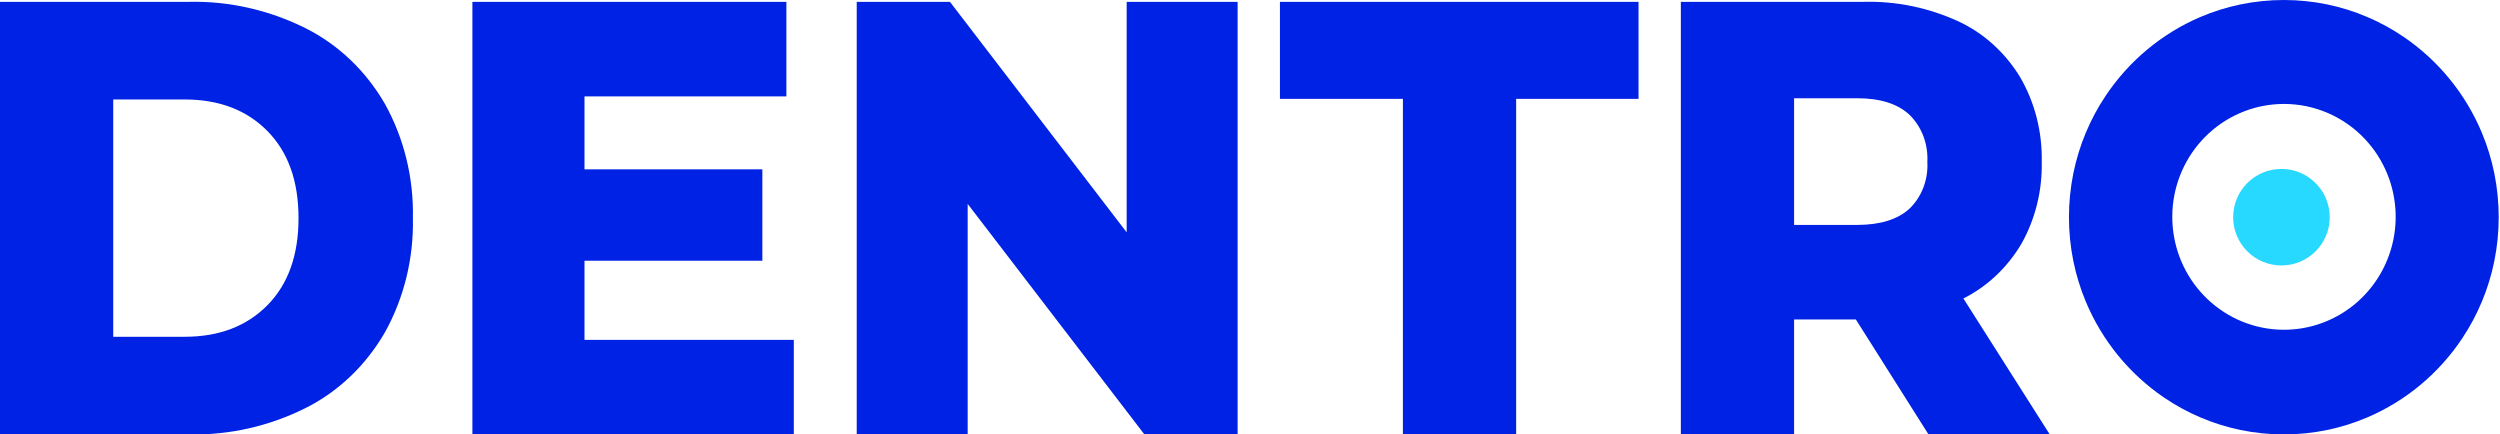 <svg width="1007" height="175" viewBox="0 0 1007 175" fill="none" xmlns="http://www.w3.org/2000/svg">
<path d="M0 0.739H76.251C92.463 0.405 108.531 4.065 123.237 11.443C136.331 18.027 147.374 28.576 155.028 41.81C162.749 55.696 166.663 71.664 166.316 87.859C166.663 104.054 162.749 120.022 155.028 133.908C147.377 147.14 136.337 157.689 123.246 164.275C108.537 171.654 92.466 175.314 76.251 174.979H0V0.739ZM74.409 135.65C88.231 135.65 99.327 131.419 107.698 122.956C116.069 114.493 120.25 102.794 120.243 87.859C120.243 72.924 116.061 61.225 107.698 52.762C99.335 44.299 88.238 40.068 74.409 40.068H45.613V135.65H74.409ZM319.749 136.895V174.979H190.283V0.739H316.755V38.823H235.435V68.195H307.079V105.034H235.435V136.895H319.749ZM498.514 0.739V174.979H460.964L389.781 82.134V174.979H345.09V0.739H382.64L453.823 93.584V0.739H498.514ZM565.09 39.819H515.561V0.739H660.002V39.819H610.703V174.979H565.086L565.09 39.819ZM747.541 128.681H722.661V174.979H677.044V0.739H750.762C763.803 0.41 776.76 3.083 788.772 8.579C798.915 13.256 807.565 21.045 813.652 30.981C819.627 41.209 822.674 53.116 822.41 65.208C822.662 76.821 819.824 88.268 814.234 98.19C808.543 107.792 800.43 115.435 790.85 120.218L825.636 174.979H776.798L747.541 128.681ZM776.337 65.208C776.525 61.679 775.981 58.15 774.745 54.877C773.51 51.604 771.614 48.671 769.196 46.291C764.435 41.81 757.37 39.57 748.002 39.57H722.661V90.597H748.002C757.37 90.597 764.435 88.398 769.196 84C771.618 81.65 773.518 78.74 774.755 75.486C775.991 72.232 776.532 68.719 776.337 65.208Z" fill="#0022E4"/>
<path d="M919.929 174.979C914.07 174.981 908.225 174.386 902.484 173.202C891.413 170.91 880.896 166.437 871.535 160.037C857.619 150.542 846.727 137.171 840.178 121.544C837.964 116.252 836.275 110.752 835.133 105.123C832.789 93.488 832.789 81.494 835.133 69.859C837.401 58.668 841.827 48.038 848.158 38.575C857.551 24.508 870.779 13.497 886.239 6.877C891.475 4.639 896.917 2.931 902.487 1.777C913.997 -0.592 925.863 -0.592 937.374 1.777C948.444 4.07 958.96 8.544 968.321 14.943C982.237 24.438 993.13 37.809 999.68 53.436C1001.89 58.728 1003.58 64.23 1004.72 69.859C1007.07 81.494 1007.07 93.488 1004.72 105.123C1002.46 116.315 998.031 126.945 991.7 136.408C982.306 150.473 969.078 161.483 953.619 168.103C948.383 170.341 942.94 172.049 937.371 173.202C931.631 174.385 925.787 174.981 919.929 174.979ZM919.929 41.867C908.776 41.882 898.025 46.083 889.763 53.656C881.501 61.229 876.316 71.634 875.214 82.853C874.112 94.072 877.171 105.304 883.799 114.372C890.426 123.439 900.149 129.696 911.082 131.927C922.014 134.158 933.377 132.206 942.966 126.448C952.555 120.69 959.686 111.537 962.977 100.765C966.268 89.993 965.483 78.37 960.775 68.15C956.067 57.929 947.772 49.841 937.498 45.453C931.94 43.075 925.964 41.856 919.929 41.867Z" fill="#0022E4"/>
<path d="M918.961 106.929C929.702 106.929 938.41 98.224 938.41 87.487C938.41 76.749 929.702 68.045 918.961 68.045C908.219 68.045 899.512 76.749 899.512 87.487C899.512 98.224 908.219 106.929 918.961 106.929Z" fill="#27D8FF"/>
</svg>
